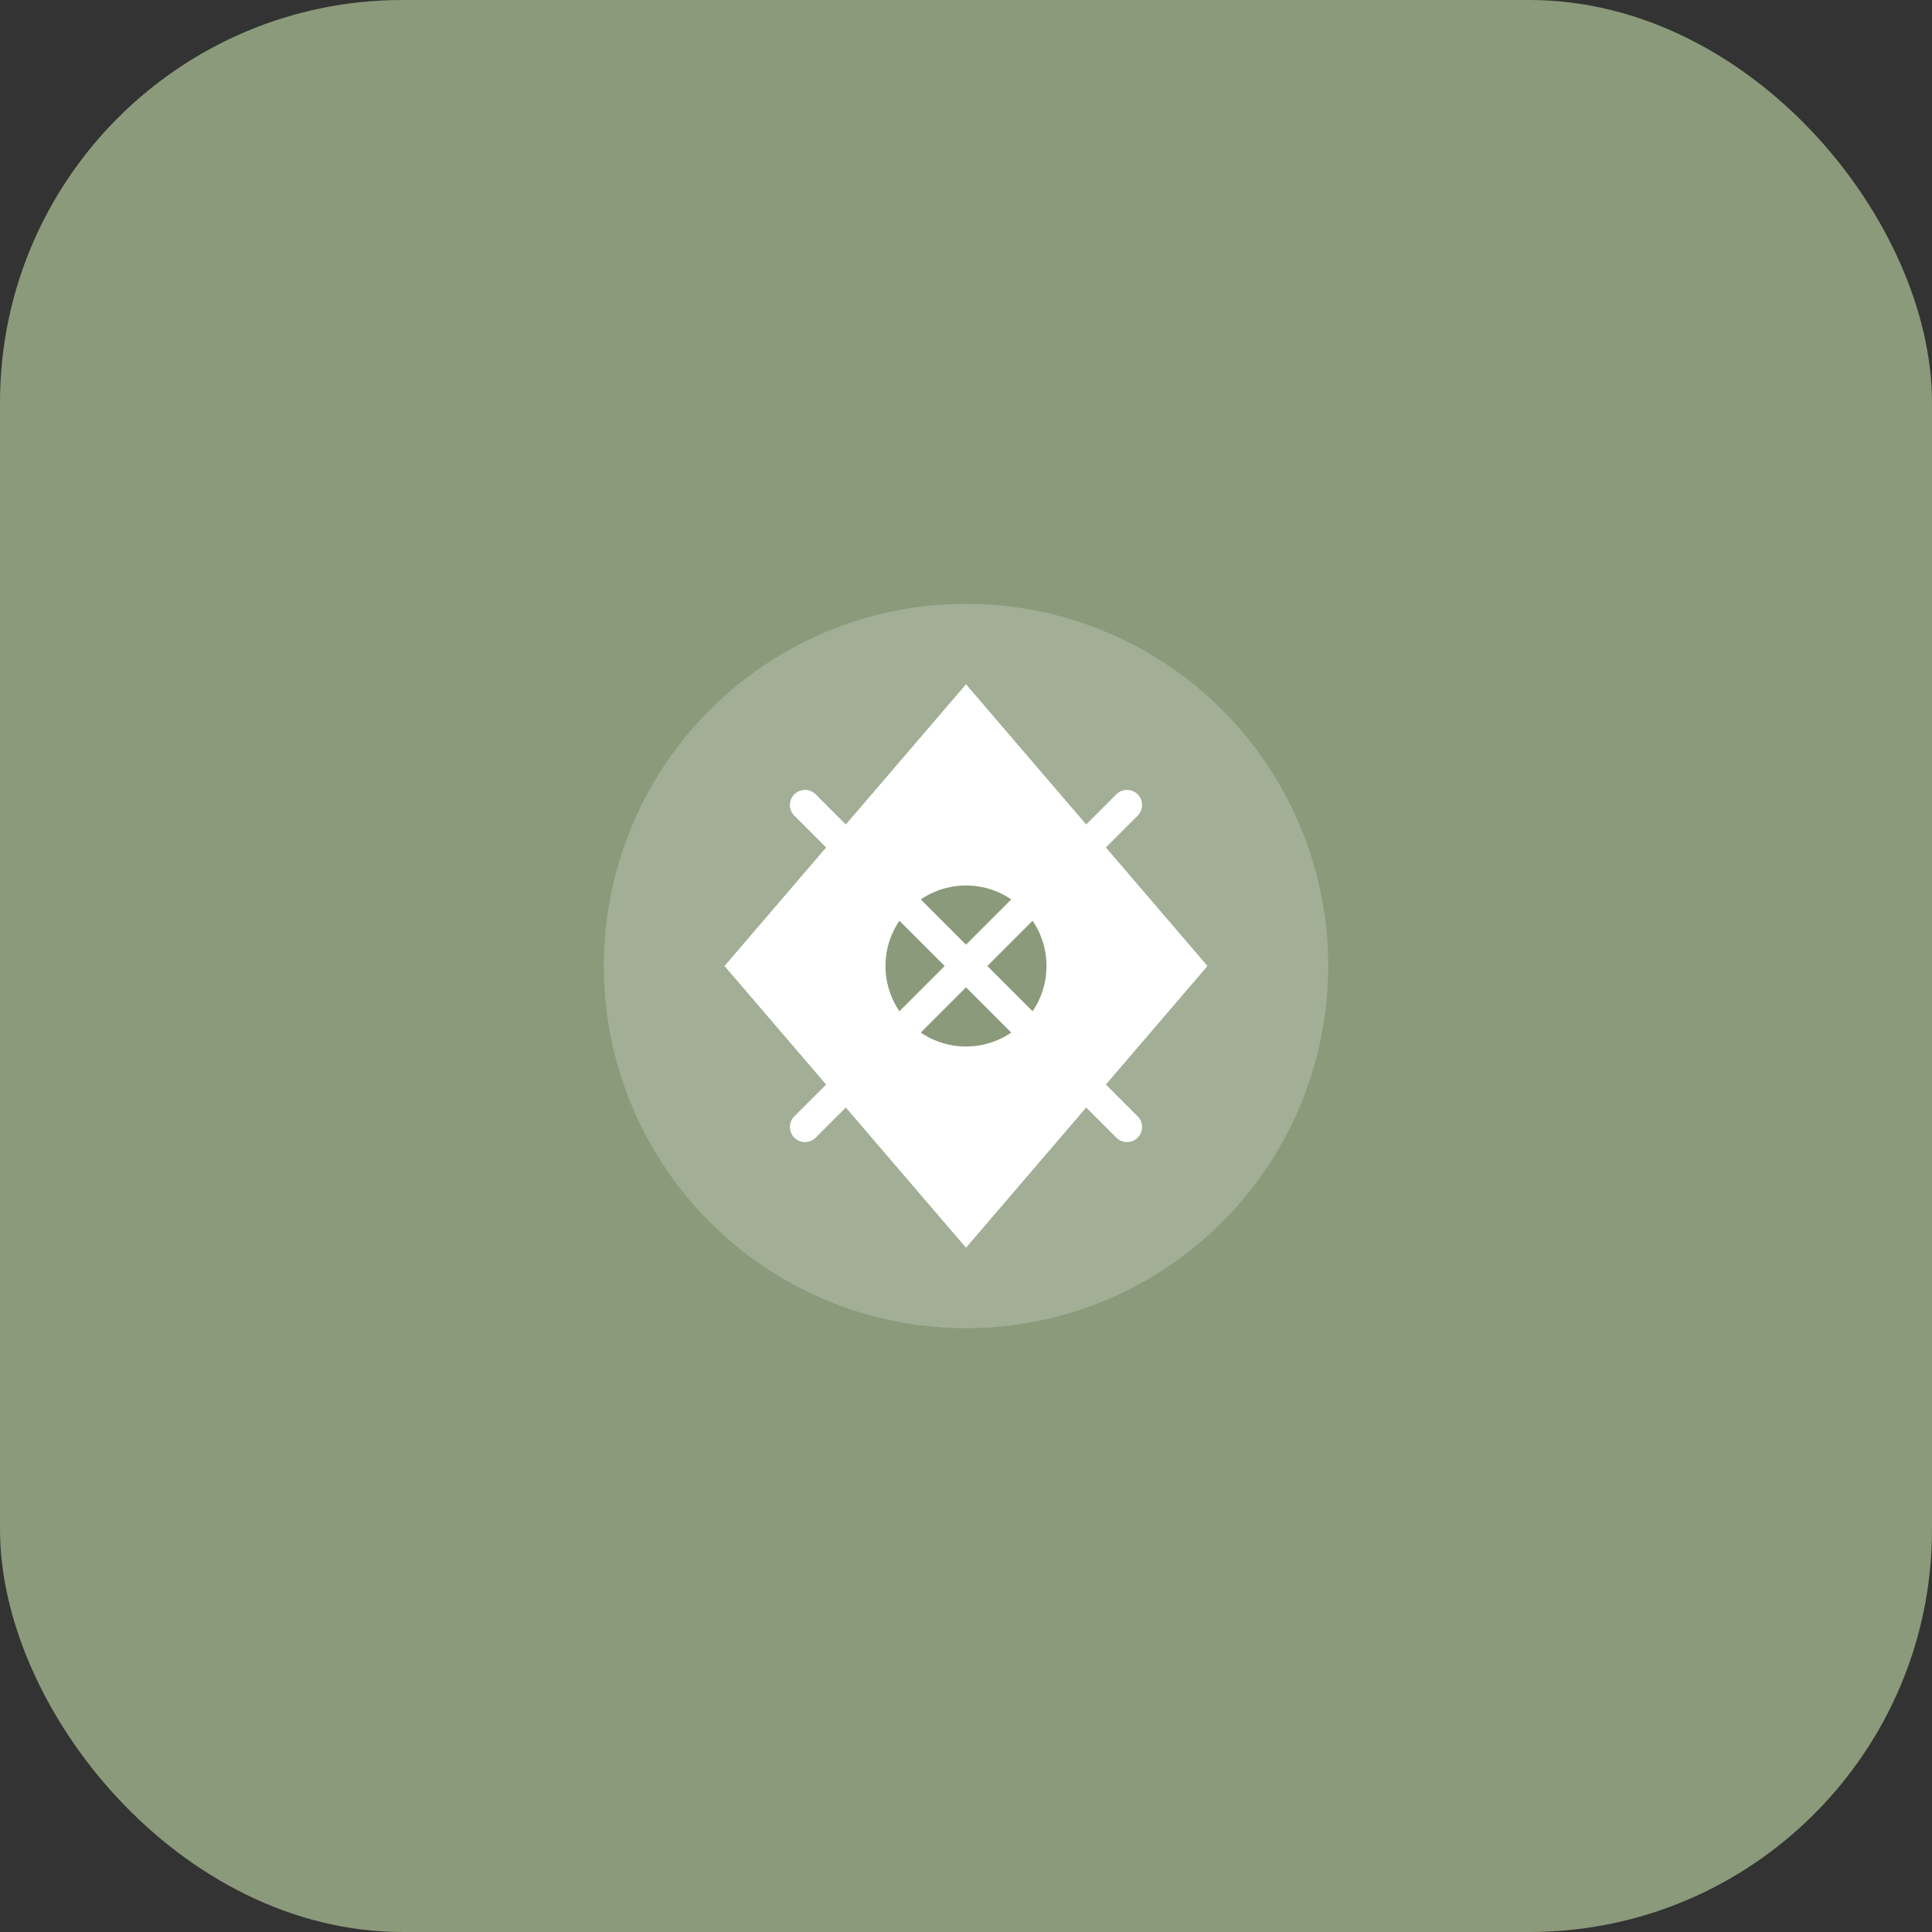 
<svg width="192" height="192" viewBox="0 0 192 192" fill="none" xmlns="http://www.w3.org/2000/svg">
  <rect x="0" y="0" width="192" height="192" fill="#333333" stroke="none"/>
  <rect width="192" height="192" rx="40" fill="#8B9A7A"/>
  <g transform="translate(48, 48)">
    <circle cx="48" cy="48" r="36" fill="white" opacity="0.2"/>
    <path d="M48 20L72 48L48 76L24 48L48 20Z" fill="white"/>
    <circle cx="48" cy="48" r="8" fill="#8B9A7A"/>
    <path d="M32 32L64 64M64 32L32 64" stroke="white" stroke-width="3" stroke-linecap="round"/>
  </g>
</svg>
